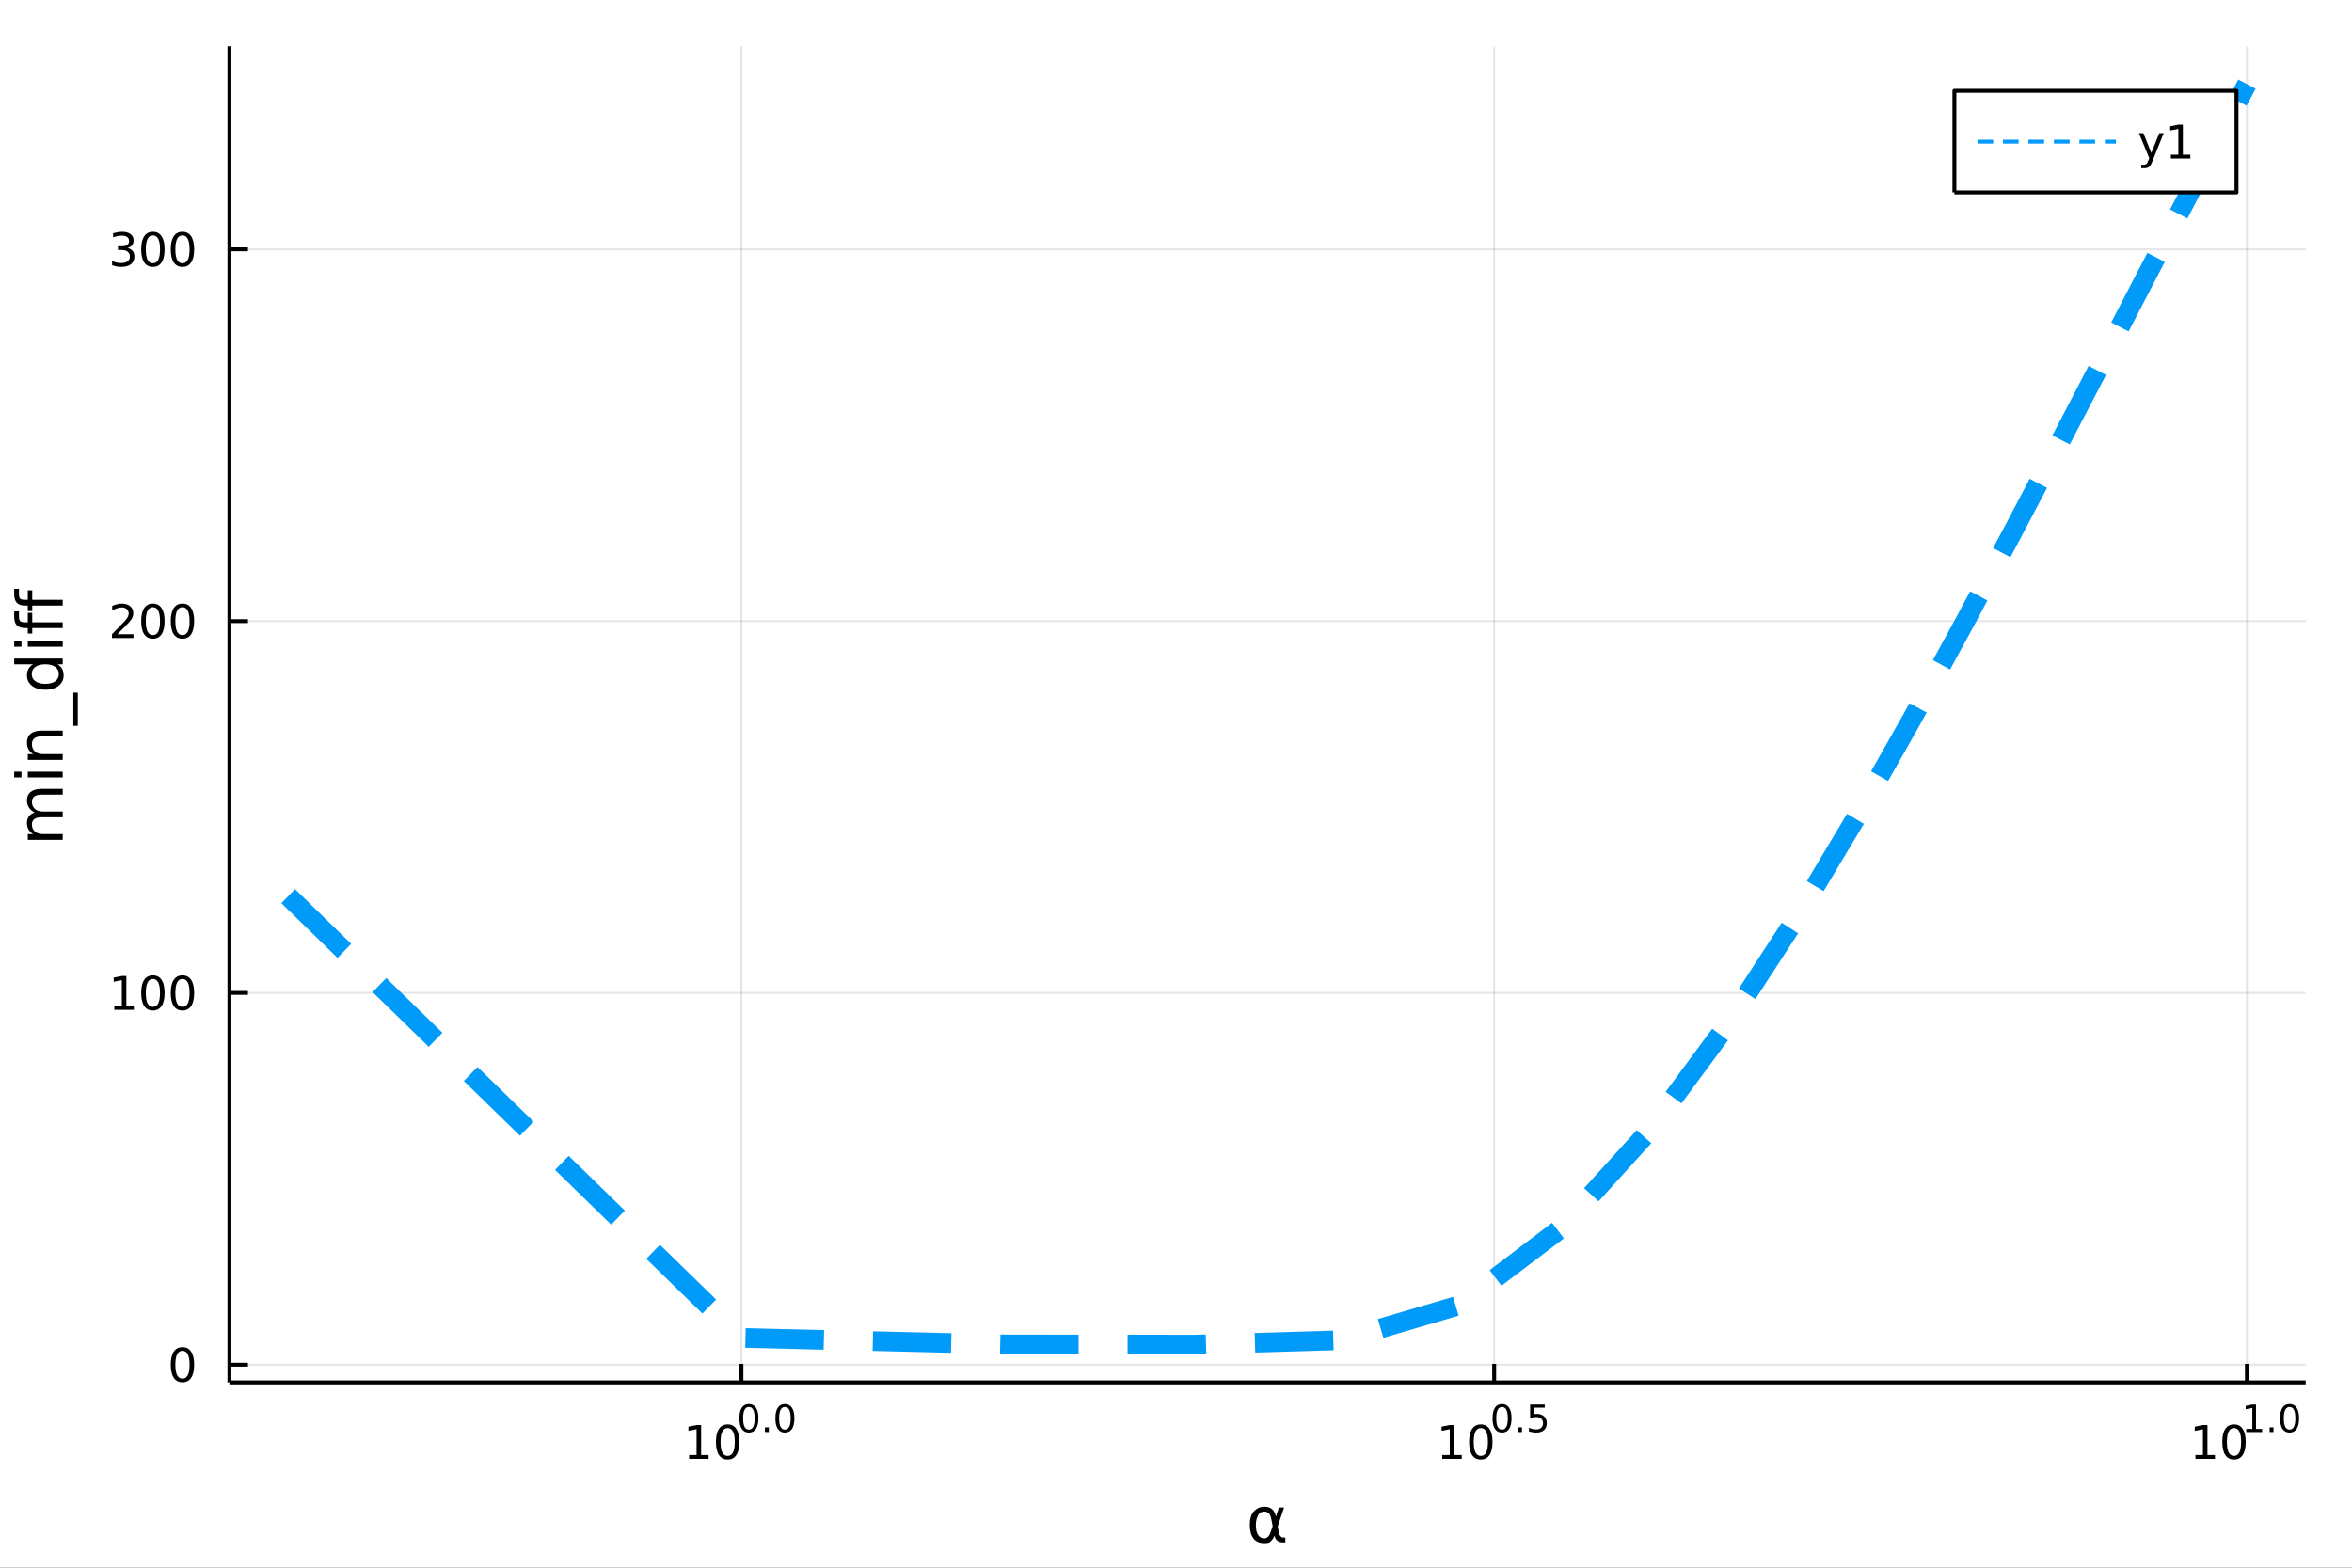 <?xml version="1.0" encoding="utf-8"?>
<svg xmlns="http://www.w3.org/2000/svg" xmlns:xlink="http://www.w3.org/1999/xlink" width="600" height="400" viewBox="0 0 2400 1600">
<rect x="0" y="0" width="2400" height="1600" fill="#333333" stroke="none"/>
<defs>
  <clipPath id="clip130">
    <rect x="0" y="0" width="2400" height="1600"/>
  </clipPath>
</defs>
<path clip-path="url(#clip130)" d="
M0 1600 L2400 1600 L2400 0 L0 0  Z
  " fill="#ffffff" fill-rule="evenodd" fill-opacity="1"/>
<defs>
  <clipPath id="clip131">
    <rect x="480" y="0" width="1681" height="1600"/>
  </clipPath>
</defs>
<path clip-path="url(#clip130)" d="
M234.125 1410.9 L2352.76 1410.9 L2352.76 47.244 L234.125 47.244  Z
  " fill="#ffffff" fill-rule="evenodd" fill-opacity="1"/>
<defs>
  <clipPath id="clip132">
    <rect x="234" y="47" width="2120" height="1365"/>
  </clipPath>
</defs>
<polyline clip-path="url(#clip132)" style="stroke:#000000; stroke-linecap:butt; stroke-linejoin:round; stroke-width:2; stroke-opacity:0.1; fill:none" points="
  756.544,1410.9 756.544,47.244 
  "/>
<polyline clip-path="url(#clip132)" style="stroke:#000000; stroke-linecap:butt; stroke-linejoin:round; stroke-width:2; stroke-opacity:0.1; fill:none" points="
  1524.67,1410.9 1524.67,47.244 
  "/>
<polyline clip-path="url(#clip132)" style="stroke:#000000; stroke-linecap:butt; stroke-linejoin:round; stroke-width:2; stroke-opacity:0.1; fill:none" points="
  2292.79,1410.9 2292.79,47.244 
  "/>
<polyline clip-path="url(#clip130)" style="stroke:#000000; stroke-linecap:butt; stroke-linejoin:round; stroke-width:4; stroke-opacity:1; fill:none" points="
  234.125,1410.9 2352.76,1410.9 
  "/>
<polyline clip-path="url(#clip130)" style="stroke:#000000; stroke-linecap:butt; stroke-linejoin:round; stroke-width:4; stroke-opacity:1; fill:none" points="
  756.544,1410.9 756.544,1392 
  "/>
<polyline clip-path="url(#clip130)" style="stroke:#000000; stroke-linecap:butt; stroke-linejoin:round; stroke-width:4; stroke-opacity:1; fill:none" points="
  1524.67,1410.9 1524.67,1392 
  "/>
<polyline clip-path="url(#clip130)" style="stroke:#000000; stroke-linecap:butt; stroke-linejoin:round; stroke-width:4; stroke-opacity:1; fill:none" points="
  2292.79,1410.9 2292.79,1392 
  "/>
<path clip-path="url(#clip130)" d="M703.152 1485.02 L710.791 1485.02 L710.791 1458.66 L702.481 1460.32 L702.481 1456.06 L710.744 1454.4 L715.42 1454.4 L715.42 1485.02 L723.059 1485.02 L723.059 1488.96 L703.152 1488.96 L703.152 1485.02 Z" fill="#000000" fill-rule="evenodd" fill-opacity="1" /><path clip-path="url(#clip130)" d="M742.503 1457.48 Q738.892 1457.48 737.064 1461.04 Q735.258 1464.58 735.258 1471.71 Q735.258 1478.82 737.064 1482.38 Q738.892 1485.92 742.503 1485.92 Q746.138 1485.92 747.943 1482.38 Q749.772 1478.82 749.772 1471.71 Q749.772 1464.58 747.943 1461.04 Q746.138 1457.48 742.503 1457.48 M742.503 1453.77 Q748.314 1453.77 751.369 1458.38 Q754.448 1462.96 754.448 1471.71 Q754.448 1480.44 751.369 1485.04 Q748.314 1489.63 742.503 1489.63 Q736.693 1489.63 733.615 1485.04 Q730.559 1480.44 730.559 1471.71 Q730.559 1462.96 733.615 1458.38 Q736.693 1453.77 742.503 1453.77 Z" fill="#000000" fill-rule="evenodd" fill-opacity="1" /><path clip-path="url(#clip130)" d="M764.153 1435.97 Q761.219 1435.97 759.733 1438.86 Q758.266 1441.74 758.266 1447.53 Q758.266 1453.31 759.733 1456.2 Q761.219 1459.08 764.153 1459.08 Q767.105 1459.08 768.572 1456.2 Q770.058 1453.31 770.058 1447.53 Q770.058 1441.74 768.572 1438.86 Q767.105 1435.97 764.153 1435.97 M764.153 1432.96 Q768.873 1432.96 771.356 1436.7 Q773.857 1440.43 773.857 1447.53 Q773.857 1454.62 771.356 1458.37 Q768.873 1462.09 764.153 1462.09 Q759.432 1462.09 756.93 1458.37 Q754.448 1454.62 754.448 1447.53 Q754.448 1440.43 756.93 1436.7 Q759.432 1432.96 764.153 1432.96 Z" fill="#000000" fill-rule="evenodd" fill-opacity="1" /><path clip-path="url(#clip130)" d="M780.534 1456.77 L784.503 1456.77 L784.503 1461.55 L780.534 1461.55 L780.534 1456.77 Z" fill="#000000" fill-rule="evenodd" fill-opacity="1" /><path clip-path="url(#clip130)" d="M800.903 1435.97 Q797.969 1435.97 796.483 1438.86 Q795.016 1441.74 795.016 1447.53 Q795.016 1453.31 796.483 1456.2 Q797.969 1459.08 800.903 1459.08 Q803.856 1459.08 805.323 1456.2 Q806.809 1453.31 806.809 1447.53 Q806.809 1441.74 805.323 1438.86 Q803.856 1435.97 800.903 1435.97 M800.903 1432.96 Q805.624 1432.96 808.106 1436.7 Q810.608 1440.43 810.608 1447.53 Q810.608 1454.62 808.106 1458.37 Q805.624 1462.09 800.903 1462.09 Q796.182 1462.09 793.681 1458.37 Q791.198 1454.62 791.198 1447.53 Q791.198 1440.43 793.681 1436.7 Q796.182 1432.96 800.903 1432.96 Z" fill="#000000" fill-rule="evenodd" fill-opacity="1" /><path clip-path="url(#clip130)" d="M1471.68 1485.02 L1479.32 1485.02 L1479.32 1458.66 L1471.01 1460.32 L1471.01 1456.06 L1479.27 1454.4 L1483.95 1454.4 L1483.95 1485.02 L1491.59 1485.02 L1491.59 1488.96 L1471.68 1488.96 L1471.68 1485.02 Z" fill="#000000" fill-rule="evenodd" fill-opacity="1" /><path clip-path="url(#clip130)" d="M1511.03 1457.48 Q1507.42 1457.48 1505.59 1461.04 Q1503.79 1464.58 1503.79 1471.71 Q1503.79 1478.82 1505.59 1482.38 Q1507.42 1485.92 1511.03 1485.92 Q1514.67 1485.92 1516.47 1482.38 Q1518.3 1478.82 1518.3 1471.71 Q1518.3 1464.58 1516.47 1461.04 Q1514.67 1457.48 1511.03 1457.48 M1511.03 1453.77 Q1516.84 1453.77 1519.9 1458.38 Q1522.98 1462.96 1522.98 1471.71 Q1522.98 1480.44 1519.9 1485.04 Q1516.84 1489.63 1511.03 1489.63 Q1505.22 1489.63 1502.14 1485.04 Q1499.09 1480.44 1499.09 1471.71 Q1499.09 1462.96 1502.14 1458.38 Q1505.22 1453.77 1511.03 1453.77 Z" fill="#000000" fill-rule="evenodd" fill-opacity="1" /><path clip-path="url(#clip130)" d="M1532.68 1435.97 Q1529.75 1435.97 1528.26 1438.86 Q1526.8 1441.74 1526.8 1447.53 Q1526.8 1453.31 1528.26 1456.2 Q1529.75 1459.08 1532.68 1459.08 Q1535.64 1459.08 1537.1 1456.2 Q1538.59 1453.31 1538.59 1447.53 Q1538.59 1441.74 1537.1 1438.86 Q1535.64 1435.97 1532.68 1435.97 M1532.68 1432.96 Q1537.4 1432.96 1539.89 1436.7 Q1542.39 1440.43 1542.39 1447.53 Q1542.39 1454.62 1539.89 1458.37 Q1537.4 1462.09 1532.68 1462.09 Q1527.96 1462.09 1525.46 1458.37 Q1522.98 1454.62 1522.98 1447.53 Q1522.98 1440.43 1525.46 1436.7 Q1527.96 1432.96 1532.68 1432.96 Z" fill="#000000" fill-rule="evenodd" fill-opacity="1" /><path clip-path="url(#clip130)" d="M1549.06 1456.77 L1553.03 1456.77 L1553.03 1461.55 L1549.06 1461.55 L1549.06 1456.77 Z" fill="#000000" fill-rule="evenodd" fill-opacity="1" /><path clip-path="url(#clip130)" d="M1561.35 1433.47 L1576.26 1433.47 L1576.26 1436.66 L1564.82 1436.66 L1564.82 1443.55 Q1565.65 1443.27 1566.48 1443.13 Q1567.31 1442.98 1568.13 1442.98 Q1572.84 1442.98 1575.58 1445.56 Q1578.33 1448.14 1578.33 1452.54 Q1578.33 1457.07 1575.51 1459.59 Q1572.69 1462.09 1567.55 1462.09 Q1565.78 1462.09 1563.94 1461.79 Q1562.12 1461.49 1560.16 1460.89 L1560.16 1457.07 Q1561.85 1457.99 1563.66 1458.44 Q1565.46 1458.89 1567.48 1458.89 Q1570.73 1458.89 1572.63 1457.18 Q1574.53 1455.47 1574.53 1452.54 Q1574.53 1449.6 1572.63 1447.89 Q1570.73 1446.18 1567.48 1446.18 Q1565.95 1446.18 1564.43 1446.52 Q1562.93 1446.86 1561.35 1447.57 L1561.35 1433.47 Z" fill="#000000" fill-rule="evenodd" fill-opacity="1" /><path clip-path="url(#clip130)" d="M2240.25 1485.02 L2247.89 1485.02 L2247.89 1458.66 L2239.58 1460.32 L2239.58 1456.06 L2247.84 1454.4 L2252.52 1454.4 L2252.52 1485.02 L2260.16 1485.02 L2260.16 1488.96 L2240.25 1488.96 L2240.25 1485.02 Z" fill="#000000" fill-rule="evenodd" fill-opacity="1" /><path clip-path="url(#clip130)" d="M2279.6 1457.48 Q2275.99 1457.48 2274.16 1461.04 Q2272.35 1464.58 2272.35 1471.71 Q2272.35 1478.82 2274.16 1482.38 Q2275.99 1485.92 2279.6 1485.92 Q2283.23 1485.92 2285.04 1482.38 Q2286.87 1478.82 2286.87 1471.71 Q2286.87 1464.58 2285.04 1461.04 Q2283.23 1457.48 2279.6 1457.48 M2279.6 1453.77 Q2285.41 1453.77 2288.47 1458.38 Q2291.54 1462.96 2291.54 1471.71 Q2291.54 1480.44 2288.47 1485.04 Q2285.41 1489.63 2279.6 1489.63 Q2273.79 1489.63 2270.71 1485.04 Q2267.66 1480.44 2267.66 1471.71 Q2267.66 1462.96 2270.71 1458.38 Q2273.79 1453.77 2279.6 1453.77 Z" fill="#000000" fill-rule="evenodd" fill-opacity="1" /><path clip-path="url(#clip130)" d="M2292.09 1458.35 L2298.3 1458.35 L2298.3 1436.93 L2291.54 1438.28 L2291.54 1434.82 L2298.26 1433.47 L2302.06 1433.47 L2302.06 1458.35 L2308.26 1458.35 L2308.26 1461.55 L2292.09 1461.55 L2292.09 1458.35 Z" fill="#000000" fill-rule="evenodd" fill-opacity="1" /><path clip-path="url(#clip130)" d="M2315.94 1456.77 L2319.91 1456.77 L2319.91 1461.55 L2315.94 1461.55 L2315.94 1456.77 Z" fill="#000000" fill-rule="evenodd" fill-opacity="1" /><path clip-path="url(#clip130)" d="M2336.31 1435.97 Q2333.37 1435.97 2331.89 1438.86 Q2330.42 1441.74 2330.42 1447.53 Q2330.42 1453.31 2331.89 1456.2 Q2333.37 1459.08 2336.31 1459.08 Q2339.26 1459.08 2340.73 1456.2 Q2342.21 1453.31 2342.21 1447.53 Q2342.21 1441.74 2340.73 1438.86 Q2339.26 1435.97 2336.31 1435.97 M2336.31 1432.96 Q2341.03 1432.96 2343.51 1436.7 Q2346.01 1440.43 2346.01 1447.53 Q2346.01 1454.62 2343.51 1458.37 Q2341.03 1462.09 2336.31 1462.09 Q2331.59 1462.09 2329.08 1458.37 Q2326.6 1454.62 2326.6 1447.53 Q2326.6 1440.43 2329.08 1436.7 Q2331.59 1432.96 2336.31 1432.96 Z" fill="#000000" fill-rule="evenodd" fill-opacity="1" /><path clip-path="url(#clip130)" d="M1298.64 1557.6 L1297.24 1550.25 Q1295.81 1542.71 1290.15 1542.71 Q1285.88 1542.71 1283.94 1546.21 Q1281.49 1550.6 1281.49 1556.39 Q1281.49 1563.4 1283.88 1566.74 Q1286.3 1570.14 1290.15 1570.14 Q1294.41 1570.14 1296.7 1563.36 L1298.64 1557.6 M1301.92 1547.86 L1305.07 1538.54 L1310.29 1538.54 L1303.77 1557.86 L1305.04 1564.83 Q1305.33 1566.39 1306.44 1567.69 Q1307.75 1569.22 1308.77 1569.22 L1311.57 1569.22 L1311.57 1574.19 L1308.07 1574.19 Q1305.07 1574.19 1302.4 1571.51 Q1301.1 1570.18 1300.55 1567.37 Q1299.09 1570.91 1296.1 1573.68 Q1294.7 1574.98 1290.15 1574.98 Q1282.67 1574.98 1279.04 1570.14 Q1275.31 1565.15 1275.31 1556.39 Q1275.31 1547.04 1279.36 1542.64 Q1283.84 1537.74 1290.15 1537.74 Q1300.05 1537.74 1301.92 1547.86 Z" fill="#000000" fill-rule="evenodd" fill-opacity="1" /><polyline clip-path="url(#clip132)" style="stroke:#000000; stroke-linecap:butt; stroke-linejoin:round; stroke-width:2; stroke-opacity:0.1; fill:none" points="
  234.125,1392.84 2352.76,1392.84 
  "/>
<polyline clip-path="url(#clip132)" style="stroke:#000000; stroke-linecap:butt; stroke-linejoin:round; stroke-width:2; stroke-opacity:0.1; fill:none" points="
  234.125,1013.38 2352.76,1013.38 
  "/>
<polyline clip-path="url(#clip132)" style="stroke:#000000; stroke-linecap:butt; stroke-linejoin:round; stroke-width:2; stroke-opacity:0.1; fill:none" points="
  234.125,633.927 2352.76,633.927 
  "/>
<polyline clip-path="url(#clip132)" style="stroke:#000000; stroke-linecap:butt; stroke-linejoin:round; stroke-width:2; stroke-opacity:0.1; fill:none" points="
  234.125,254.469 2352.76,254.469 
  "/>
<polyline clip-path="url(#clip130)" style="stroke:#000000; stroke-linecap:butt; stroke-linejoin:round; stroke-width:4; stroke-opacity:1; fill:none" points="
  234.125,1410.9 234.125,47.244 
  "/>
<polyline clip-path="url(#clip130)" style="stroke:#000000; stroke-linecap:butt; stroke-linejoin:round; stroke-width:4; stroke-opacity:1; fill:none" points="
  234.125,1392.84 253.023,1392.84 
  "/>
<polyline clip-path="url(#clip130)" style="stroke:#000000; stroke-linecap:butt; stroke-linejoin:round; stroke-width:4; stroke-opacity:1; fill:none" points="
  234.125,1013.38 253.023,1013.38 
  "/>
<polyline clip-path="url(#clip130)" style="stroke:#000000; stroke-linecap:butt; stroke-linejoin:round; stroke-width:4; stroke-opacity:1; fill:none" points="
  234.125,633.927 253.023,633.927 
  "/>
<polyline clip-path="url(#clip130)" style="stroke:#000000; stroke-linecap:butt; stroke-linejoin:round; stroke-width:4; stroke-opacity:1; fill:none" points="
  234.125,254.469 253.023,254.469 
  "/>
<path clip-path="url(#clip130)" d="M186.181 1378.64 Q182.57 1378.64 180.741 1382.21 Q178.936 1385.75 178.936 1392.88 Q178.936 1399.98 180.741 1403.55 Q182.57 1407.09 186.181 1407.09 Q189.815 1407.09 191.621 1403.55 Q193.45 1399.98 193.45 1392.88 Q193.45 1385.75 191.621 1382.21 Q189.815 1378.64 186.181 1378.64 M186.181 1374.94 Q191.991 1374.94 195.047 1379.54 Q198.125 1384.13 198.125 1392.88 Q198.125 1401.6 195.047 1406.21 Q191.991 1410.79 186.181 1410.79 Q180.371 1410.79 177.292 1406.21 Q174.237 1401.6 174.237 1392.88 Q174.237 1384.13 177.292 1379.54 Q180.371 1374.94 186.181 1374.94 Z" fill="#000000" fill-rule="evenodd" fill-opacity="1" /><path clip-path="url(#clip130)" d="M116.668 1026.73 L124.306 1026.73 L124.306 1000.36 L115.996 1002.03 L115.996 997.771 L124.26 996.104 L128.936 996.104 L128.936 1026.73 L136.575 1026.73 L136.575 1030.66 L116.668 1030.66 L116.668 1026.73 Z" fill="#000000" fill-rule="evenodd" fill-opacity="1" /><path clip-path="url(#clip130)" d="M156.019 999.183 Q152.408 999.183 150.579 1002.75 Q148.774 1006.29 148.774 1013.42 Q148.774 1020.53 150.579 1024.09 Q152.408 1027.63 156.019 1027.63 Q159.653 1027.63 161.459 1024.09 Q163.288 1020.53 163.288 1013.42 Q163.288 1006.29 161.459 1002.75 Q159.653 999.183 156.019 999.183 M156.019 995.479 Q161.829 995.479 164.885 1000.09 Q167.964 1004.67 167.964 1013.42 Q167.964 1022.15 164.885 1026.75 Q161.829 1031.34 156.019 1031.34 Q150.209 1031.34 147.13 1026.75 Q144.075 1022.15 144.075 1013.42 Q144.075 1004.67 147.13 1000.09 Q150.209 995.479 156.019 995.479 Z" fill="#000000" fill-rule="evenodd" fill-opacity="1" /><path clip-path="url(#clip130)" d="M186.181 999.183 Q182.57 999.183 180.741 1002.75 Q178.936 1006.29 178.936 1013.42 Q178.936 1020.53 180.741 1024.09 Q182.57 1027.63 186.181 1027.63 Q189.815 1027.63 191.621 1024.09 Q193.45 1020.53 193.45 1013.42 Q193.45 1006.29 191.621 1002.75 Q189.815 999.183 186.181 999.183 M186.181 995.479 Q191.991 995.479 195.047 1000.09 Q198.125 1004.67 198.125 1013.42 Q198.125 1022.15 195.047 1026.75 Q191.991 1031.34 186.181 1031.34 Q180.371 1031.34 177.292 1026.75 Q174.237 1022.15 174.237 1013.42 Q174.237 1004.67 177.292 1000.09 Q180.371 995.479 186.181 995.479 Z" fill="#000000" fill-rule="evenodd" fill-opacity="1" /><path clip-path="url(#clip130)" d="M119.885 647.271 L136.204 647.271 L136.204 651.207 L114.26 651.207 L114.26 647.271 Q116.922 644.517 121.505 639.887 Q126.112 635.234 127.292 633.892 Q129.538 631.369 130.417 629.633 Q131.32 627.873 131.32 626.184 Q131.32 623.429 129.376 621.693 Q127.455 619.957 124.353 619.957 Q122.154 619.957 119.7 620.721 Q117.269 621.485 114.492 623.035 L114.492 618.313 Q117.316 617.179 119.769 616.6 Q122.223 616.022 124.26 616.022 Q129.63 616.022 132.825 618.707 Q136.019 621.392 136.019 625.883 Q136.019 628.012 135.209 629.934 Q134.422 631.832 132.316 634.424 Q131.737 635.096 128.635 638.313 Q125.533 641.508 119.885 647.271 Z" fill="#000000" fill-rule="evenodd" fill-opacity="1" /><path clip-path="url(#clip130)" d="M156.019 619.725 Q152.408 619.725 150.579 623.29 Q148.774 626.832 148.774 633.961 Q148.774 641.068 150.579 644.633 Q152.408 648.174 156.019 648.174 Q159.653 648.174 161.459 644.633 Q163.288 641.068 163.288 633.961 Q163.288 626.832 161.459 623.29 Q159.653 619.725 156.019 619.725 M156.019 616.022 Q161.829 616.022 164.885 620.628 Q167.964 625.211 167.964 633.961 Q167.964 642.688 164.885 647.295 Q161.829 651.878 156.019 651.878 Q150.209 651.878 147.13 647.295 Q144.075 642.688 144.075 633.961 Q144.075 625.211 147.13 620.628 Q150.209 616.022 156.019 616.022 Z" fill="#000000" fill-rule="evenodd" fill-opacity="1" /><path clip-path="url(#clip130)" d="M186.181 619.725 Q182.57 619.725 180.741 623.29 Q178.936 626.832 178.936 633.961 Q178.936 641.068 180.741 644.633 Q182.57 648.174 186.181 648.174 Q189.815 648.174 191.621 644.633 Q193.45 641.068 193.45 633.961 Q193.45 626.832 191.621 623.29 Q189.815 619.725 186.181 619.725 M186.181 616.022 Q191.991 616.022 195.047 620.628 Q198.125 625.211 198.125 633.961 Q198.125 642.688 195.047 647.295 Q191.991 651.878 186.181 651.878 Q180.371 651.878 177.292 647.295 Q174.237 642.688 174.237 633.961 Q174.237 625.211 177.292 620.628 Q180.371 616.022 186.181 616.022 Z" fill="#000000" fill-rule="evenodd" fill-opacity="1" /><path clip-path="url(#clip130)" d="M130.024 253.115 Q133.38 253.832 135.255 256.101 Q137.154 258.369 137.154 261.703 Q137.154 266.818 133.635 269.619 Q130.117 272.42 123.635 272.42 Q121.459 272.42 119.144 271.98 Q116.853 271.564 114.399 270.707 L114.399 266.193 Q116.343 267.328 118.658 267.906 Q120.973 268.485 123.496 268.485 Q127.894 268.485 130.186 266.749 Q132.501 265.013 132.501 261.703 Q132.501 258.647 130.348 256.934 Q128.218 255.198 124.399 255.198 L120.371 255.198 L120.371 251.356 L124.584 251.356 Q128.033 251.356 129.862 249.99 Q131.691 248.601 131.691 246.008 Q131.691 243.346 129.792 241.934 Q127.917 240.499 124.399 240.499 Q122.478 240.499 120.279 240.916 Q118.08 241.332 115.441 242.212 L115.441 238.045 Q118.103 237.305 120.418 236.934 Q122.755 236.564 124.816 236.564 Q130.14 236.564 133.242 238.995 Q136.343 241.402 136.343 245.522 Q136.343 248.393 134.7 250.383 Q133.056 252.351 130.024 253.115 Z" fill="#000000" fill-rule="evenodd" fill-opacity="1" /><path clip-path="url(#clip130)" d="M156.019 240.268 Q152.408 240.268 150.579 243.832 Q148.774 247.374 148.774 254.504 Q148.774 261.61 150.579 265.175 Q152.408 268.717 156.019 268.717 Q159.653 268.717 161.459 265.175 Q163.288 261.61 163.288 254.504 Q163.288 247.374 161.459 243.832 Q159.653 240.268 156.019 240.268 M156.019 236.564 Q161.829 236.564 164.885 241.17 Q167.964 245.754 167.964 254.504 Q167.964 263.231 164.885 267.837 Q161.829 272.42 156.019 272.42 Q150.209 272.42 147.13 267.837 Q144.075 263.231 144.075 254.504 Q144.075 245.754 147.13 241.17 Q150.209 236.564 156.019 236.564 Z" fill="#000000" fill-rule="evenodd" fill-opacity="1" /><path clip-path="url(#clip130)" d="M186.181 240.268 Q182.57 240.268 180.741 243.832 Q178.936 247.374 178.936 254.504 Q178.936 261.61 180.741 265.175 Q182.57 268.717 186.181 268.717 Q189.815 268.717 191.621 265.175 Q193.45 261.61 193.45 254.504 Q193.45 247.374 191.621 243.832 Q189.815 240.268 186.181 240.268 M186.181 236.564 Q191.991 236.564 195.047 241.17 Q198.125 245.754 198.125 254.504 Q198.125 263.231 195.047 267.837 Q191.991 272.42 186.181 272.42 Q180.371 272.42 177.292 267.837 Q174.237 263.231 174.237 254.504 Q174.237 245.754 177.292 241.17 Q180.371 236.564 186.181 236.564 Z" fill="#000000" fill-rule="evenodd" fill-opacity="1" /><path clip-path="url(#clip130)" d="M35.199 829.203 Q31.253 827.007 29.375 823.951 Q27.497 820.896 27.497 816.758 Q27.497 811.188 31.412 808.164 Q35.295 805.141 42.488 805.141 L64.004 805.141 L64.004 811.029 L42.679 811.029 Q37.555 811.029 35.072 812.843 Q32.589 814.657 32.589 818.381 Q32.589 822.933 35.613 825.574 Q38.637 828.216 43.857 828.216 L64.004 828.216 L64.004 834.105 L42.679 834.105 Q37.523 834.105 35.072 835.919 Q32.589 837.733 32.589 841.521 Q32.589 846.008 35.645 848.65 Q38.669 851.292 43.857 851.292 L64.004 851.292 L64.004 857.18 L28.356 857.18 L28.356 851.292 L33.894 851.292 Q30.616 849.287 29.056 846.486 Q27.497 843.685 27.497 839.834 Q27.497 835.951 29.47 833.245 Q31.444 830.508 35.199 829.203 Z" fill="#000000" fill-rule="evenodd" fill-opacity="1" /><path clip-path="url(#clip130)" d="M28.356 793.459 L28.356 787.603 L64.004 787.603 L64.004 793.459 L28.356 793.459 M14.479 793.459 L14.479 787.603 L21.895 787.603 L21.895 793.459 L14.479 793.459 Z" fill="#000000" fill-rule="evenodd" fill-opacity="1" /><path clip-path="url(#clip130)" d="M42.488 745.717 L64.004 745.717 L64.004 751.573 L42.679 751.573 Q37.618 751.573 35.104 753.547 Q32.589 755.52 32.589 759.467 Q32.589 764.209 35.613 766.946 Q38.637 769.684 43.857 769.684 L64.004 769.684 L64.004 775.572 L28.356 775.572 L28.356 769.684 L33.894 769.684 Q30.68 767.583 29.088 764.75 Q27.497 761.886 27.497 758.162 Q27.497 752.019 31.316 748.868 Q35.104 745.717 42.488 745.717 Z" fill="#000000" fill-rule="evenodd" fill-opacity="1" /><path clip-path="url(#clip130)" d="M74.826 706.95 L79.377 706.95 L79.377 740.815 L74.826 740.815 L74.826 706.95 Z" fill="#000000" fill-rule="evenodd" fill-opacity="1" /><path clip-path="url(#clip130)" d="M33.767 677.986 L14.479 677.986 L14.479 672.129 L64.004 672.129 L64.004 677.986 L58.657 677.986 Q61.84 679.832 63.399 682.664 Q64.927 685.465 64.927 689.412 Q64.927 695.873 59.771 699.947 Q54.615 703.989 46.212 703.989 Q37.809 703.989 32.653 699.947 Q27.497 695.873 27.497 689.412 Q27.497 685.465 29.056 682.664 Q30.584 679.832 33.767 677.986 M46.212 697.942 Q52.673 697.942 56.365 695.3 Q60.026 692.627 60.026 687.98 Q60.026 683.333 56.365 680.659 Q52.673 677.986 46.212 677.986 Q39.751 677.986 36.09 680.659 Q32.398 683.333 32.398 687.98 Q32.398 692.627 36.09 695.3 Q39.751 697.942 46.212 697.942 Z" fill="#000000" fill-rule="evenodd" fill-opacity="1" /><path clip-path="url(#clip130)" d="M28.356 660.066 L28.356 654.21 L64.004 654.21 L64.004 660.066 L28.356 660.066 M14.479 660.066 L14.479 654.21 L21.895 654.21 L21.895 660.066 L14.479 660.066 Z" fill="#000000" fill-rule="evenodd" fill-opacity="1" /><path clip-path="url(#clip130)" d="M14.479 623.909 L19.349 623.909 L19.349 629.511 Q19.349 632.662 20.622 633.903 Q21.895 635.113 25.205 635.113 L28.356 635.113 L28.356 625.468 L32.908 625.468 L32.908 635.113 L64.004 635.113 L64.004 641.001 L32.908 641.001 L32.908 646.603 L28.356 646.603 L28.356 641.001 L25.874 641.001 Q19.922 641.001 17.216 638.232 Q14.479 635.463 14.479 629.447 L14.479 623.909 Z" fill="#000000" fill-rule="evenodd" fill-opacity="1" /><path clip-path="url(#clip130)" d="M14.479 600.961 L19.349 600.961 L19.349 606.562 Q19.349 609.713 20.622 610.955 Q21.895 612.164 25.205 612.164 L28.356 612.164 L28.356 602.52 L32.908 602.52 L32.908 612.164 L64.004 612.164 L64.004 618.052 L32.908 618.052 L32.908 623.654 L28.356 623.654 L28.356 618.052 L25.874 618.052 Q19.922 618.052 17.216 615.283 Q14.479 612.514 14.479 606.499 L14.479 600.961 Z" fill="#000000" fill-rule="evenodd" fill-opacity="1" /><polyline clip-path="url(#clip132)" style="stroke:#009af9; stroke-linecap:butt; stroke-linejoin:round; stroke-width:20; stroke-opacity:1; fill:none" stroke-dasharray="80, 50" points="
  294.087,914.618 756.544,1365.45 1027.06,1372.1 1219,1372.3 1367.88,1367.86 1489.52,1332 1592.37,1254 1681.46,1155.81 1760.04,1049.33 1830.34,941.084 
  1893.93,834.663 1951.98,731.979 2005.38,633.991 2054.83,541.096 2100.86,453.371 2143.92,370.708 2184.36,292.894 2222.5,219.668 2258.57,150.745 2292.79,85.838 
  
  "/>
<path clip-path="url(#clip130)" d="
M1994.3 196.379 L2282.13 196.379 L2282.13 92.699 L1994.3 92.699  Z
  " fill="#ffffff" fill-rule="evenodd" fill-opacity="1"/>
<polyline clip-path="url(#clip130)" style="stroke:#000000; stroke-linecap:butt; stroke-linejoin:round; stroke-width:4; stroke-opacity:1; fill:none" points="
  1994.3,196.379 2282.13,196.379 2282.13,92.699 1994.3,92.699 1994.3,196.379 
  "/>
<polyline clip-path="url(#clip130)" style="stroke:#009af9; stroke-linecap:butt; stroke-linejoin:round; stroke-width:4; stroke-opacity:1; fill:none" stroke-dasharray="16, 10" points="
  2017.84,144.539 2159.08,144.539 
  "/>
<path clip-path="url(#clip130)" d="M2196.47 164.227 Q2194.66 168.856 2192.95 170.268 Q2191.24 171.68 2188.36 171.68 L2184.96 171.68 L2184.96 168.115 L2187.46 168.115 Q2189.22 168.115 2190.19 167.282 Q2191.17 166.449 2192.35 163.347 L2193.11 161.403 L2182.62 135.893 L2187.14 135.893 L2195.24 156.171 L2203.34 135.893 L2207.86 135.893 L2196.47 164.227 Z" fill="#000000" fill-rule="evenodd" fill-opacity="1" /><path clip-path="url(#clip130)" d="M2215.15 157.884 L2222.79 157.884 L2222.79 131.518 L2214.48 133.185 L2214.48 128.926 L2222.74 127.259 L2227.42 127.259 L2227.42 157.884 L2235.05 157.884 L2235.05 161.819 L2215.15 161.819 L2215.15 157.884 Z" fill="#000000" fill-rule="evenodd" fill-opacity="1" /></svg>
